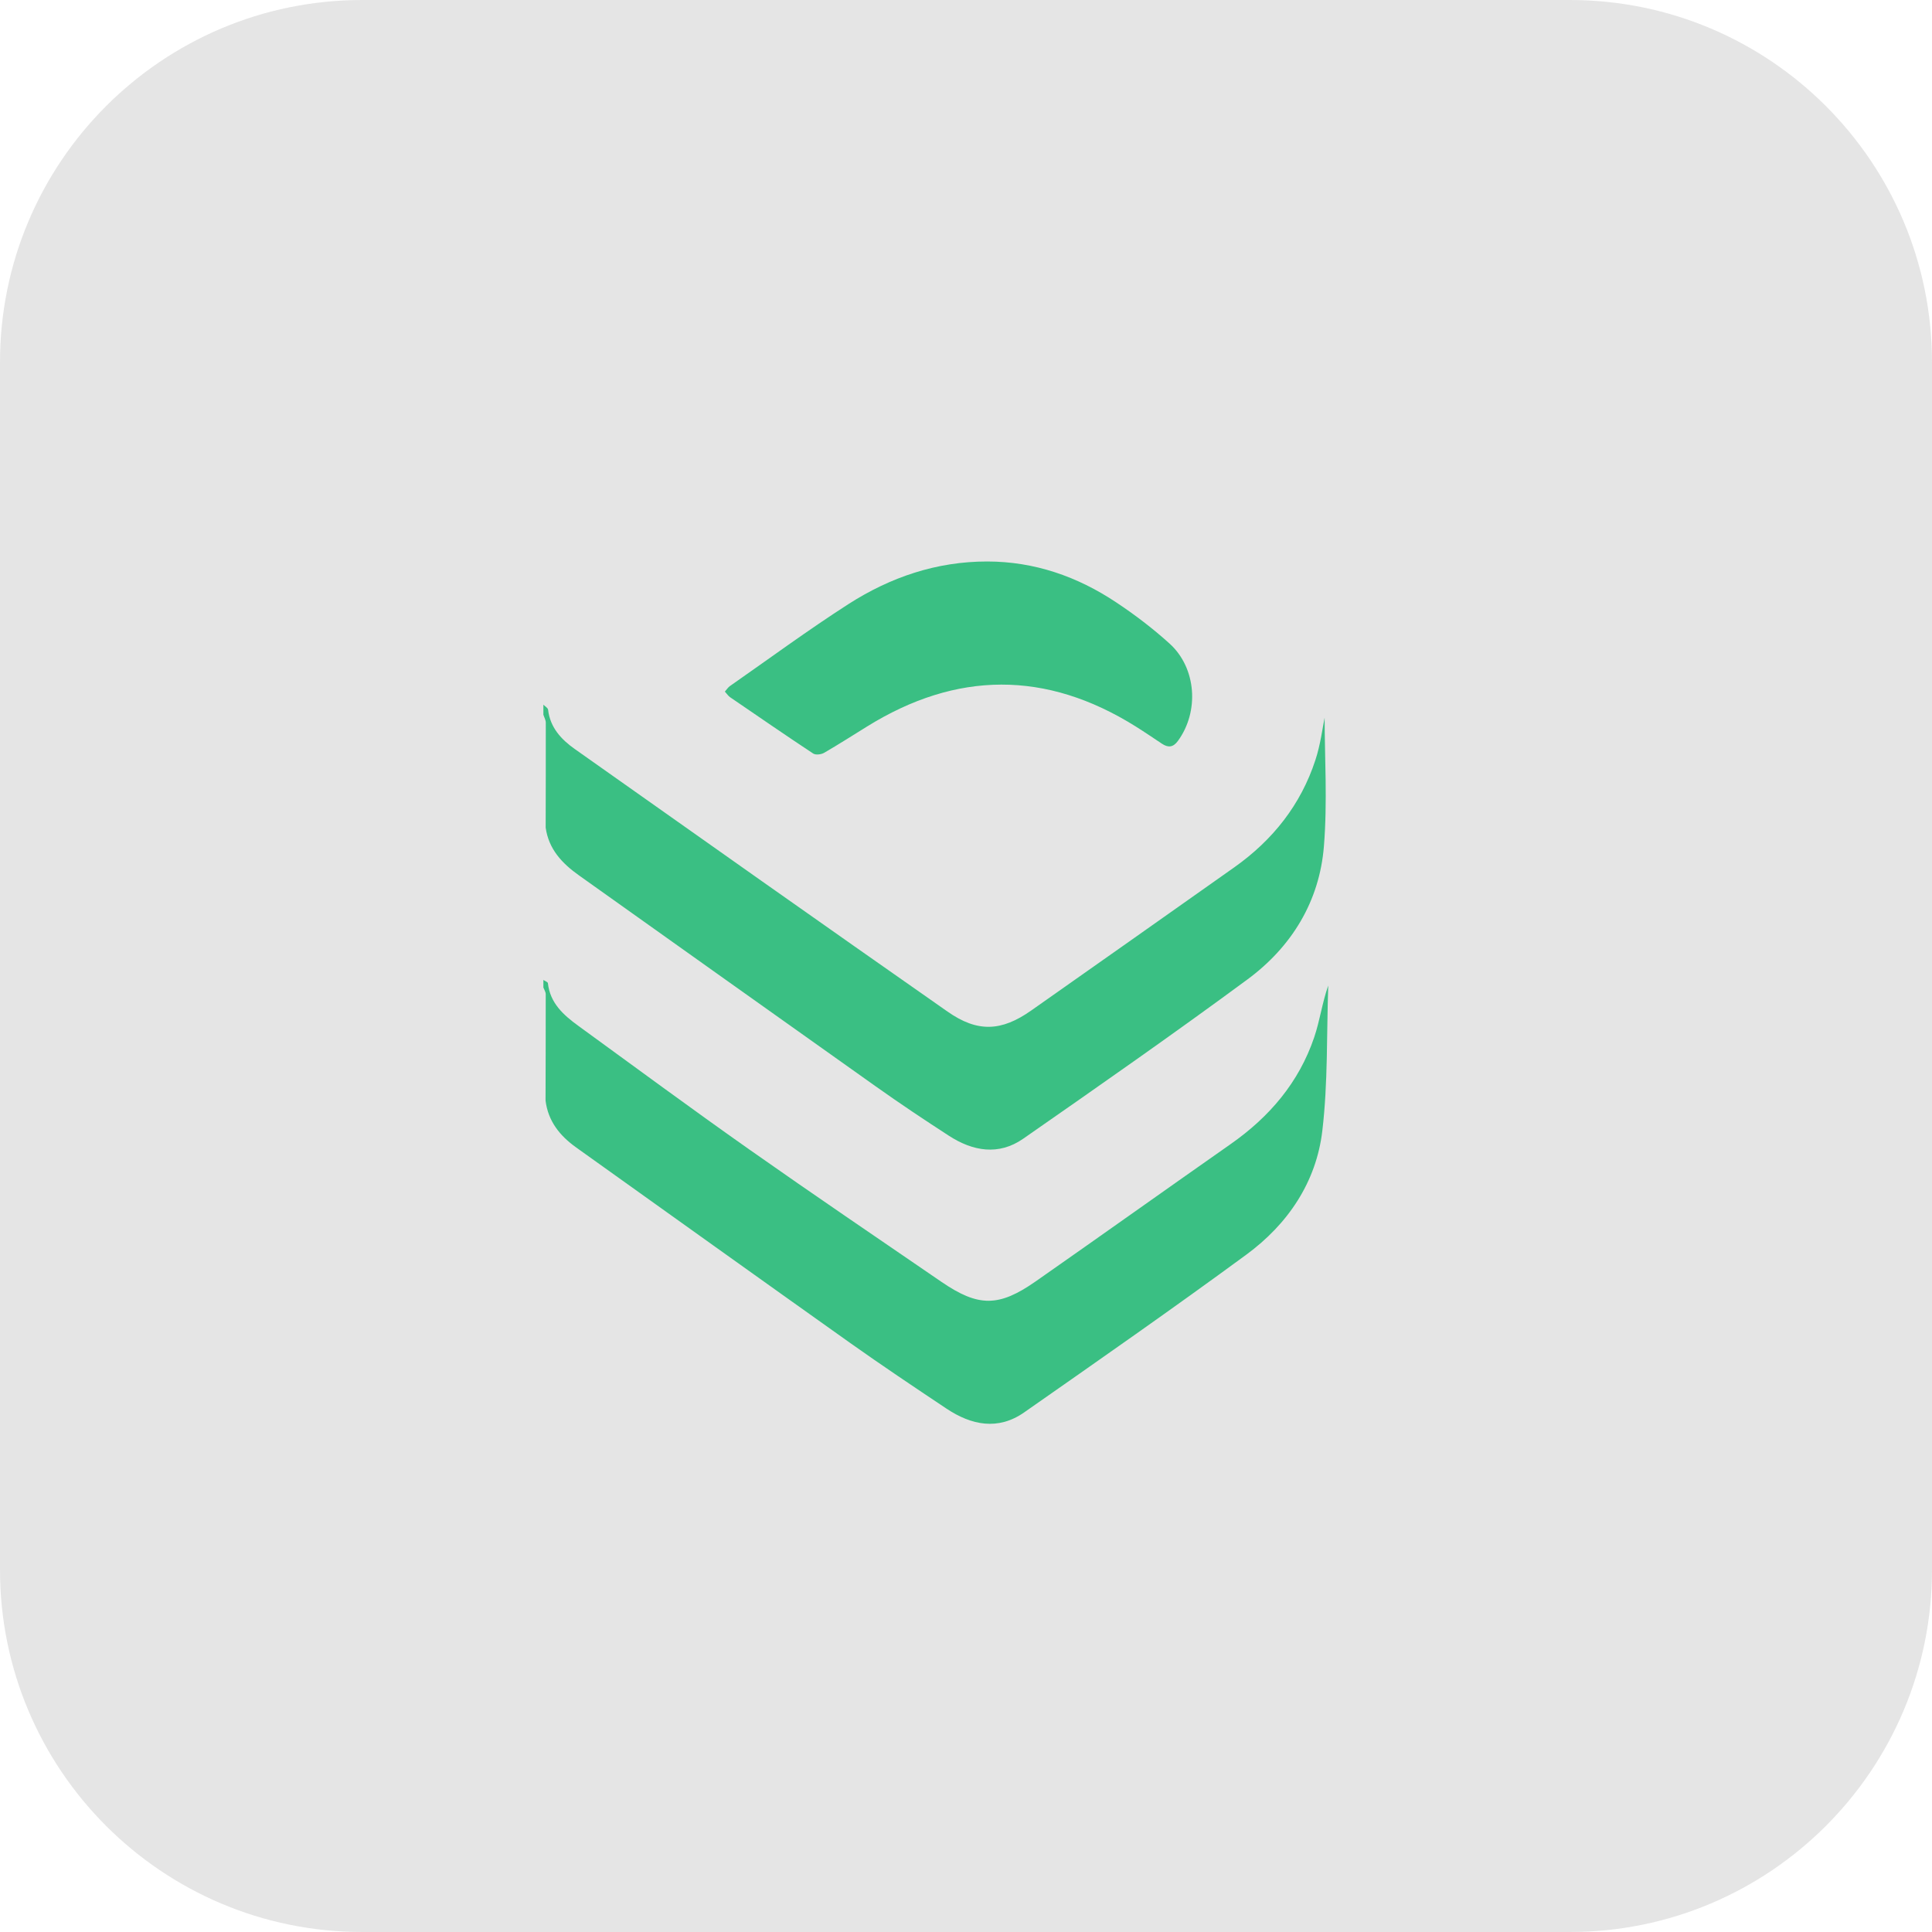 <svg width="32" height="32" viewBox="0 0 32 32" fill="none" xmlns="http://www.w3.org/2000/svg">
<path d="M26 0H6C2.686 0 0 2.686 0 6V26C0 29.314 2.686 32 6 32H26C29.314 32 32 29.314 32 26V6C32 2.686 29.314 0 26 0Z" fill="#696969" fill-opacity="0.17"/>
<path d="M9 11.672C9.027 11.699 9.074 11.725 9.078 11.755C9.112 12.05 9.296 12.248 9.52 12.406C11.575 13.859 13.631 15.312 15.694 16.755C16.192 17.104 16.587 17.084 17.079 16.738C18.202 15.948 19.325 15.157 20.446 14.364C21.081 13.914 21.545 13.33 21.787 12.589C21.872 12.331 21.905 12.056 21.94 11.887C21.94 12.532 21.988 13.28 21.928 14.019C21.854 14.93 21.395 15.681 20.661 16.223C19.439 17.124 18.194 17.993 16.947 18.861C16.542 19.143 16.113 19.069 15.716 18.811C15.308 18.547 14.904 18.277 14.508 17.996C12.867 16.833 11.23 15.665 9.591 14.5C9.31 14.301 9.088 14.065 9.038 13.708C9.039 13.129 9.041 12.549 9.04 11.97C9.04 11.926 9.014 11.882 9 11.838C9 11.783 9 11.727 9 11.672Z" fill="#3ABF83"/>
<path d="M9 16.231C9.026 16.249 9.072 16.264 9.075 16.284C9.11 16.612 9.331 16.811 9.576 16.989C10.518 17.674 11.455 18.366 12.408 19.037C13.462 19.779 14.53 20.503 15.594 21.232C16.204 21.649 16.542 21.651 17.151 21.226C18.231 20.471 19.304 19.706 20.383 18.95C21.026 18.5 21.514 17.928 21.767 17.182C21.861 16.906 21.899 16.61 22 16.323C21.972 17.125 21.996 17.933 21.902 18.728C21.802 19.58 21.332 20.275 20.643 20.781C19.431 21.671 18.196 22.532 16.963 23.394C16.531 23.696 16.09 23.606 15.678 23.332C15.141 22.974 14.605 22.615 14.079 22.242C12.564 21.166 11.053 20.084 9.541 19.004C9.271 18.811 9.078 18.569 9.036 18.229C9.037 17.642 9.04 17.055 9.039 16.467C9.039 16.43 9.014 16.393 9 16.356C9 16.314 9 16.273 9 16.231Z" fill="#3ABF83"/>
<path d="M12.006 11.455C12.041 11.415 12.06 11.385 12.086 11.366C12.74 10.91 13.383 10.436 14.054 10.005C14.748 9.56 15.514 9.299 16.353 9.3C17.134 9.301 17.843 9.548 18.486 9.976C18.797 10.182 19.097 10.411 19.373 10.661C19.819 11.066 19.865 11.787 19.51 12.272C19.431 12.38 19.349 12.387 19.245 12.318C19.1 12.222 18.957 12.124 18.81 12.032C17.326 11.103 15.843 11.113 14.36 12.034C14.124 12.18 13.89 12.33 13.65 12.469C13.602 12.497 13.51 12.508 13.469 12.481C13.006 12.175 12.549 11.86 12.091 11.547C12.064 11.528 12.044 11.497 12.006 11.455Z" fill="#3ABF83"/>
</svg>
